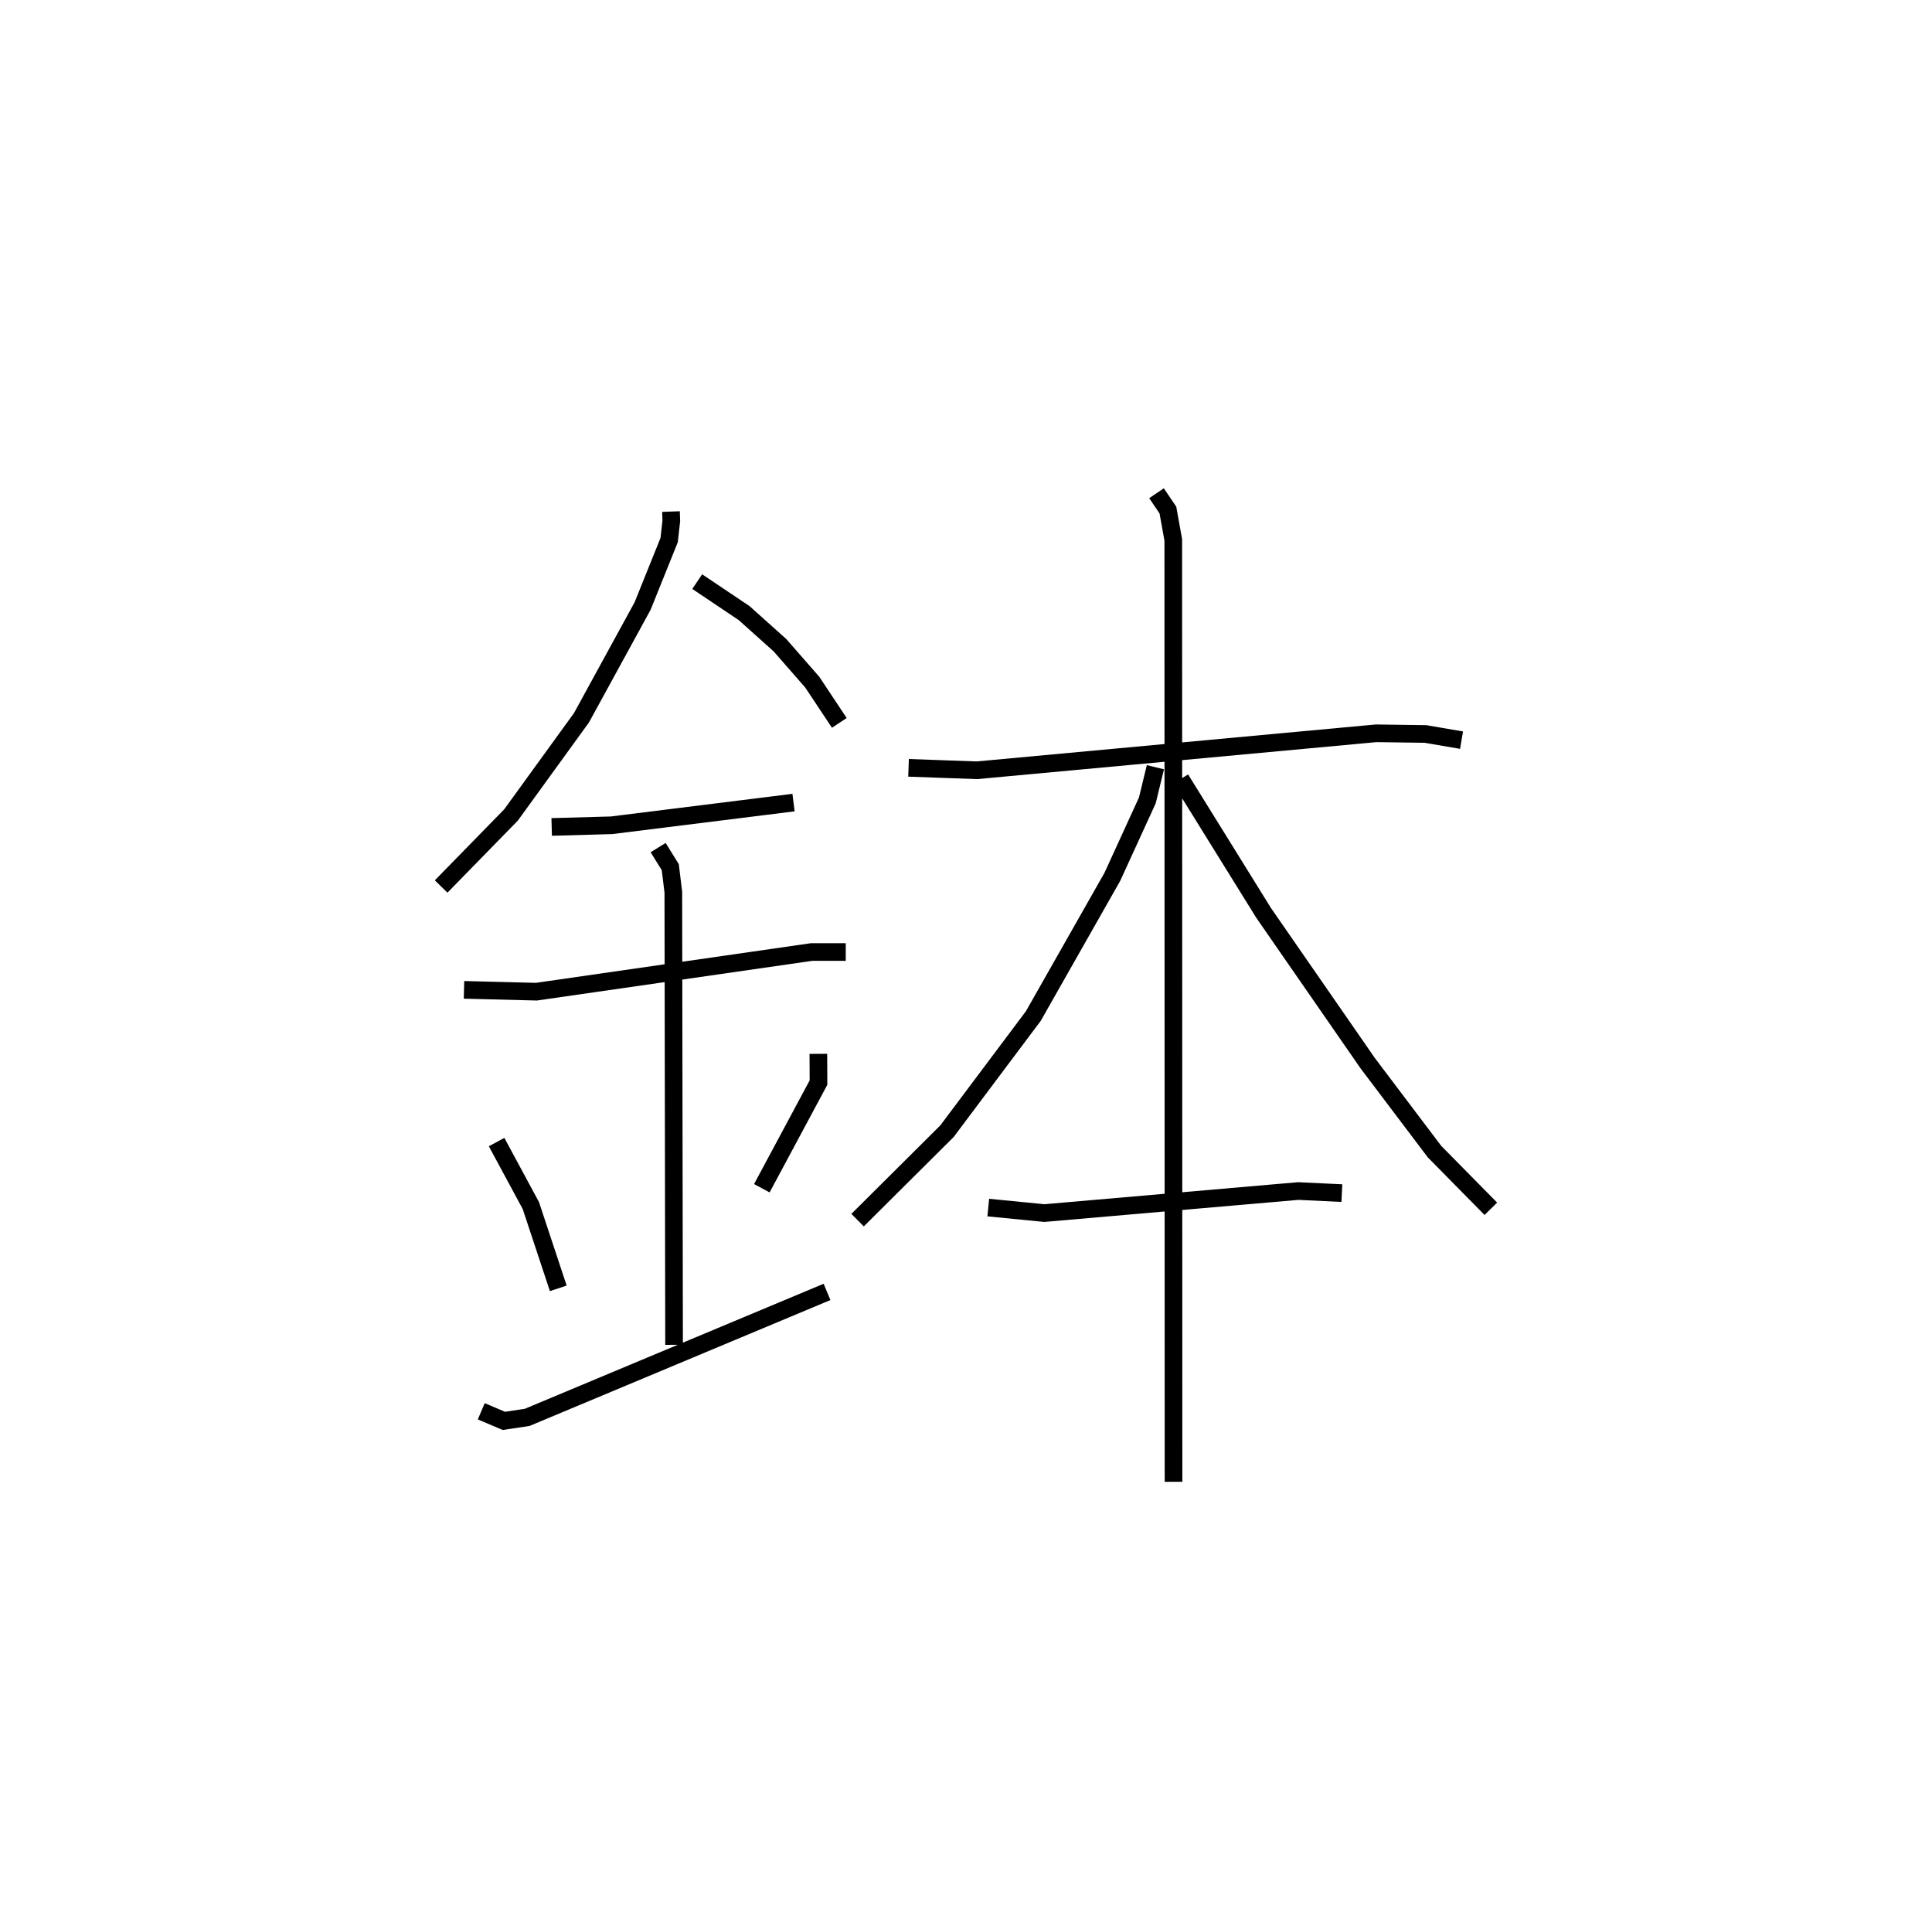 <?xml version="1.0" encoding="utf-8" ?>
<svg baseProfile="full" height="108.964" version="1.1" width="109.493" xmlns="http://www.w3.org/2000/svg" xmlns:ev="http://www.w3.org/2001/xml-events" xmlns:xlink="http://www.w3.org/1999/xlink"><defs /><rect fill="white" height="108.964" width="109.493" x="0" y="0" /><path d="M25,25 m0.0,0.0 m13.027,3.988 l0.019,0.521 -0.123,1.095 l-1.505,3.738 -3.463,6.329 l-3.994,5.51 -3.96,4.053 m14.513,-17.276 l2.66,1.785 2.03,1.819 l1.832,2.095 1.531,2.306 m-16.301,5.896 l3.387,-0.094 10.319,-1.286 m-18.675,10.611 l4.1,0.104 15.601,-2.248 l1.934,0.001 m-10.633,-5.918 l0.688,1.109 0.173,1.416 l0.042,25.651 m-10.058,-11.489 l1.941,3.596 1.555,4.692 m14.74,-13.288 l0.007,1.63 -3.211,5.986 m-15.9,12.638 l1.28,0.545 1.321,-0.199 l16.994,-7.11 m4.62,-29.697 l3.874,0.139 22.631,-2.096 l2.793,0.039 2.042,0.35 m-17.287,-13.992 l0.646,0.956 0.304,1.687 l0.014,53.374 m-1.027,-40.492 l-0.457,1.88 -1.981,4.327 l-4.48,7.892 -4.894,6.527 l-5.066,5.039 m18.306,-24.993 l4.706,7.585 5.895,8.511 l3.789,5.015 3.193,3.239 m-28.483,-0.069 l3.177,0.312 14.393,-1.249 l2.469,0.118 " fill="none" stroke="black" stroke-width="1" /></svg>